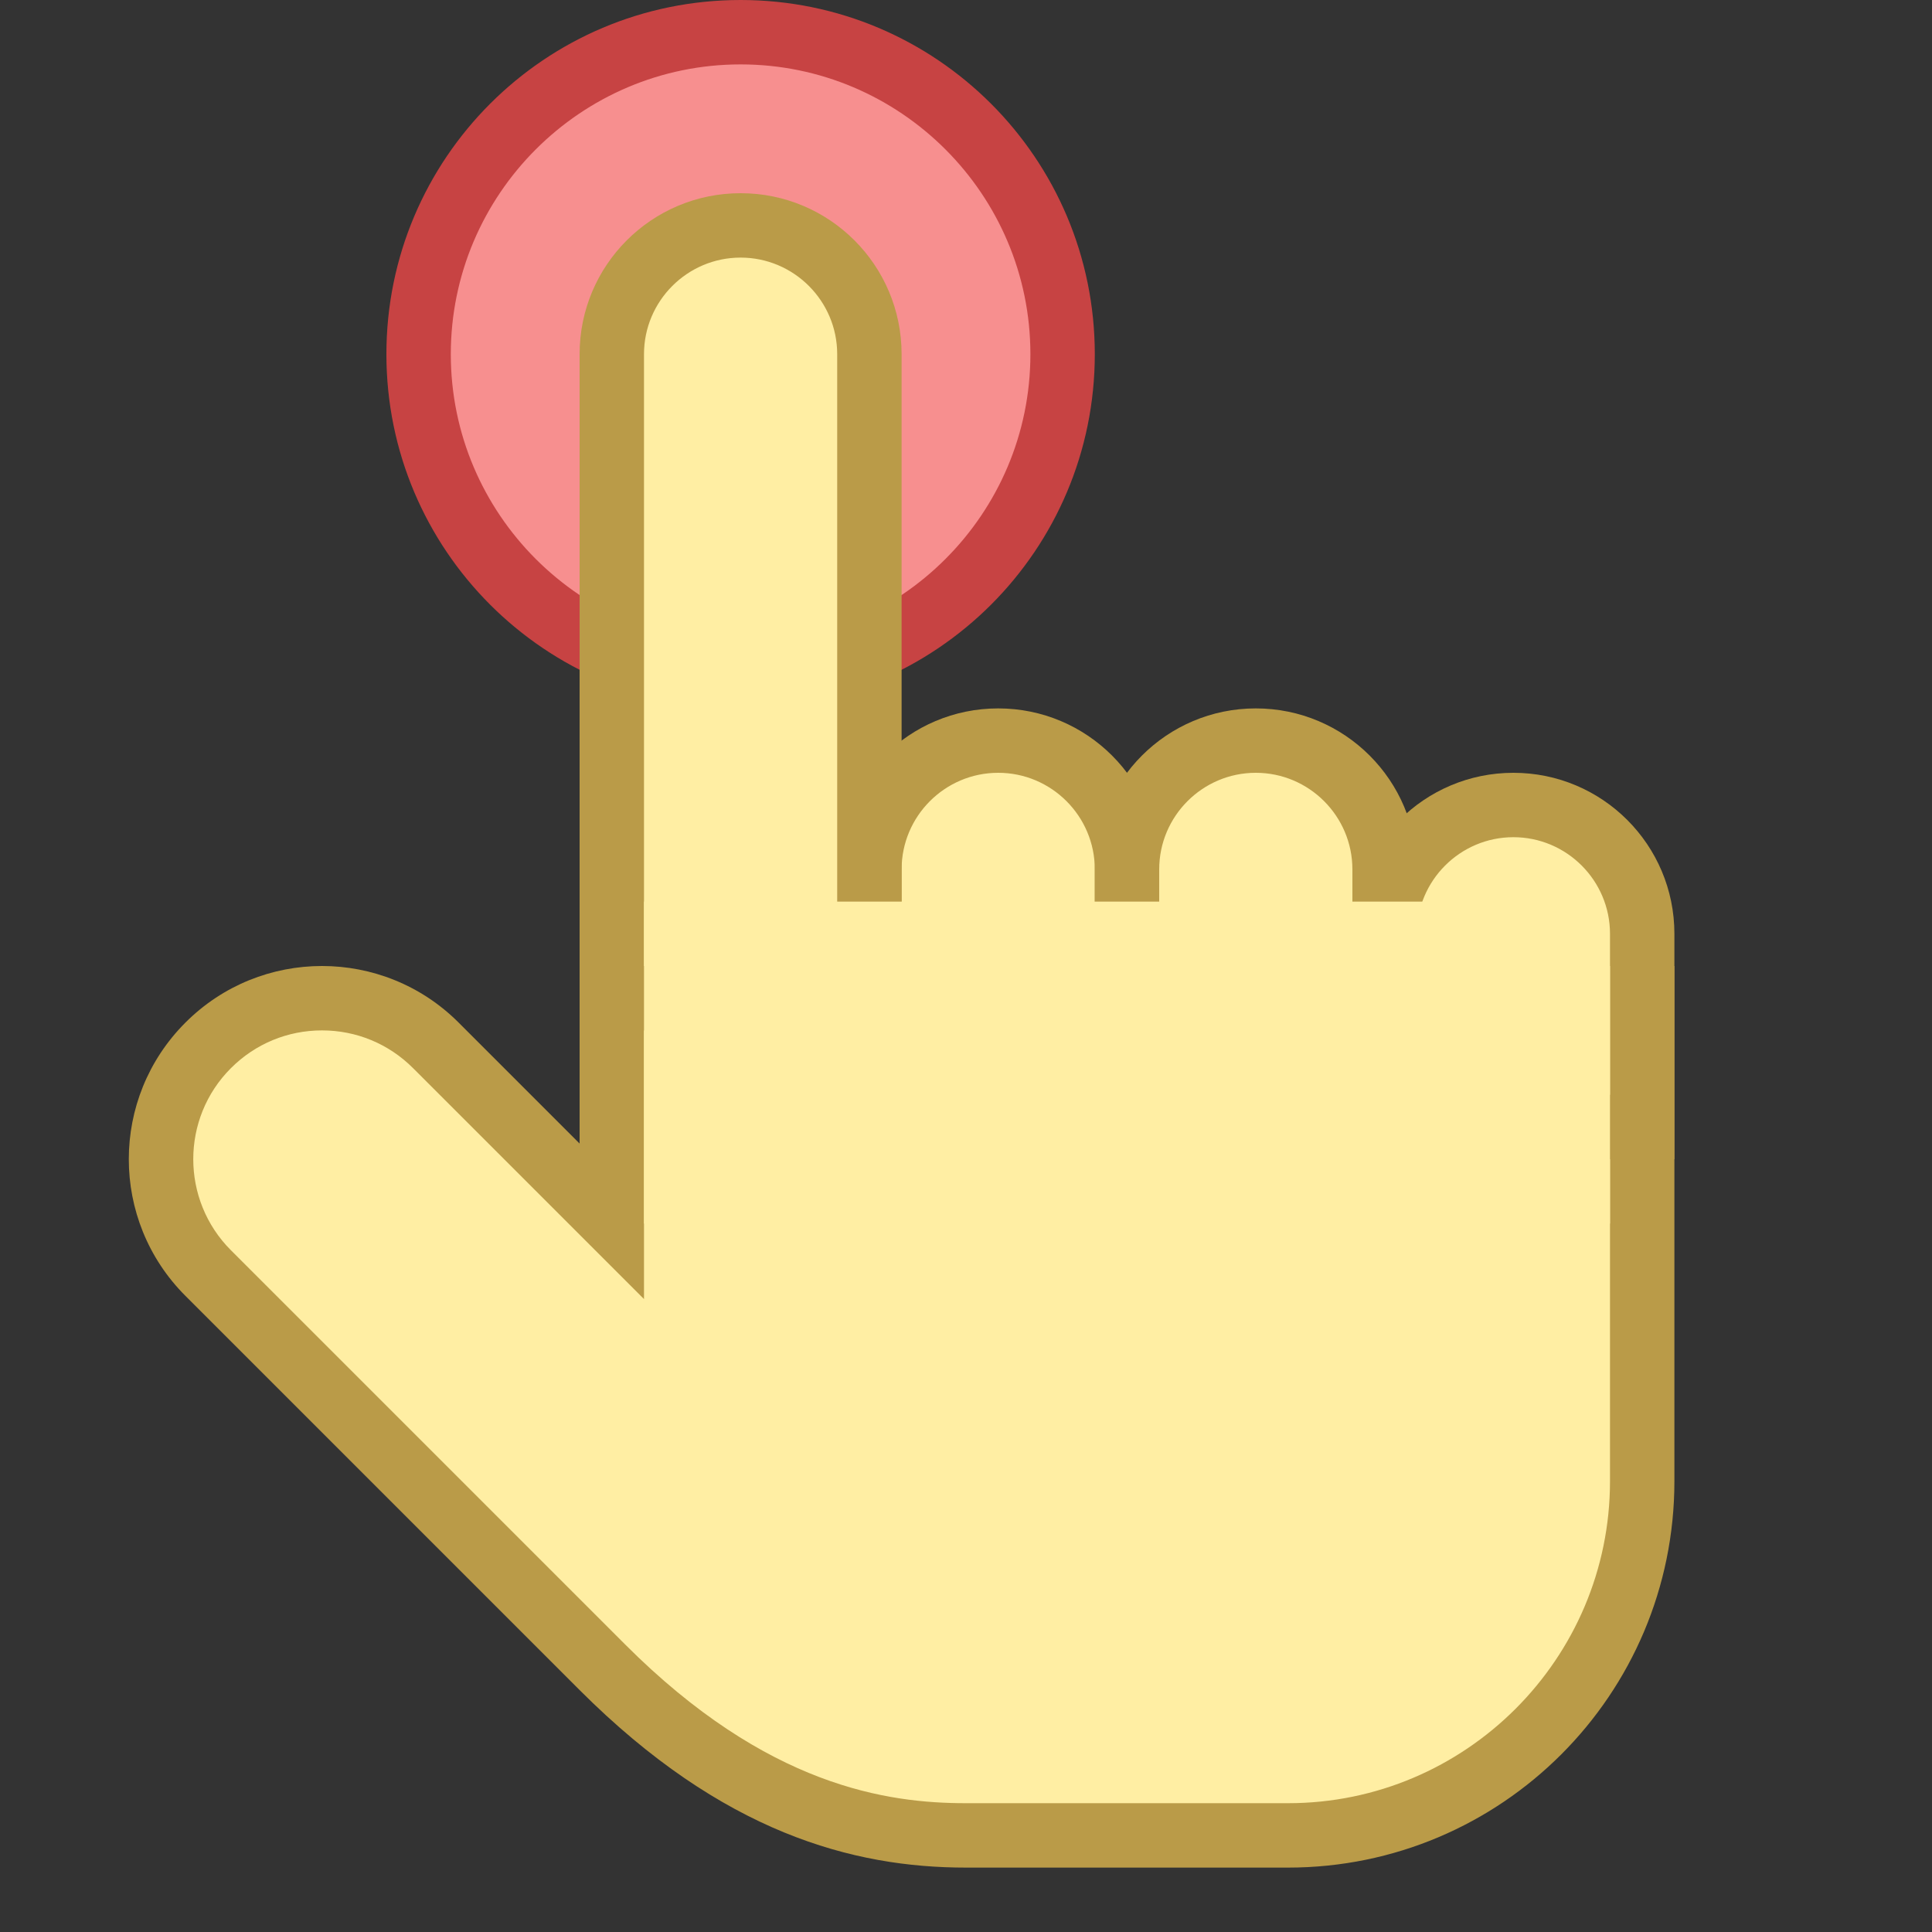 <?xml version="1.0" encoding="iso-8859-1"?><!-- Generator: Adobe Illustrator 19.2.1, SVG Export Plug-In . SVG Version: 6.00 Build 0)  --><svg xmlns="http://www.w3.org/2000/svg" xmlns:xlink="http://www.w3.org/1999/xlink" version="1.1" id="Layer_1" x="0px" y="0px" viewBox="0 0 30 30" style="enable-background:new 0 0 30 30;" xml:space="preserve" width="30" height="30">
<rect x="0" y="0" width="30" height="30" fill="#333333" stroke="none"/>
<g>
	<circle style="fill:#F78F8F;" cx="11.5" cy="5.5" r="5"/>
	<g>
		<path style="fill:#C74343;" d="M11.5,1C13.981,1,16,3.019,16,5.5S13.981,10,11.5,10S7,7.981,7,5.5S9.019,1,11.5,1 M11.5,0    C8.462,0,6,2.462,6,5.5S8.462,11,11.5,11S17,8.538,17,5.5S14.538,0,11.5,0L11.5,0z"/>
	</g>
</g>
<g>
	<path style="fill:#FFEEA3;" d="M15,28.5c-2.071,0-3.865-0.83-5.646-2.611l-6.121-6.121C2.76,19.295,2.5,18.667,2.5,18   c0-0.668,0.26-1.296,0.732-1.768C3.705,15.76,4.333,15.5,5,15.5c0.668,0,1.296,0.26,1.768,0.732L9.5,18.965V15.5h16V23   c0,3.032-2.467,5.5-5.5,5.5H15z"/>
	<path style="fill:#BA9B48;" d="M5,16c0.534,0,1.036,0.208,1.414,0.586l1.879,1.879L10,20.172v-2.414V16h15v7c0,2.757-2.243,5-5,5   h-5c-1.214,0-3.084-0.255-5.293-2.465l-6.121-6.121c-0.78-0.78-0.78-2.049,0-2.828C3.964,16.208,4.466,16,5,16 M5,15   c-0.768,0-1.536,0.293-2.121,0.879c-1.172,1.172-1.172,3.071,0,4.243c0,0,3.904,3.904,6.121,6.121C11.218,28.46,13.244,29,15,29   c0.974,0,5,0,5,0c3.314,0,6-2.686,6-6v-8H9v2.757l-1.879-1.879C6.536,15.293,5.768,15,5,15L5,15z"/>
</g>
<g>
	<path style="fill:#FFEEA3;" d="M13.5,15.5v-2c0-1.103,0.897-2,2-2s2,0.897,2,2v2H13.5z"/>
	<path style="fill:#BA9B48;" d="M15.5,12c0.827,0,1.5,0.673,1.5,1.5V15h-3v-1.5C14,12.673,14.673,12,15.5,12 M15.5,11   c-1.381,0-2.5,1.119-2.5,2.5V16h5v-2.5C18,12.119,16.881,11,15.5,11L15.5,11z"/>
</g>
<g>
	<path style="fill:#FFEEA3;" d="M9.5,15.5v-10c0-1.103,0.897-2,2-2s2,0.897,2,2v10H9.5z"/>
	<path style="fill:#BA9B48;" d="M11.5,4C12.327,4,13,4.673,13,5.5V15h-3V5.5C10,4.673,10.673,4,11.5,4 M11.5,3   C10.119,3,9,4.119,9,5.5V16h5V5.5C14,4.119,12.881,3,11.5,3L11.5,3z"/>
</g>
<g>
	<path style="fill:#FFEEA3;" d="M17.5,15.5v-2c0-1.103,0.897-2,2-2s2,0.897,2,2v2H17.5z"/>
	<path style="fill:#BA9B48;" d="M19.5,12c0.827,0,1.5,0.673,1.5,1.5V15h-3v-1.5C18,12.673,18.673,12,19.5,12 M19.5,11   c-1.381,0-2.5,1.119-2.5,2.5V16h5v-2.5C22,12.119,20.881,11,19.5,11L19.5,11z"/>
</g>
<g>
	<path style="fill:#FFEEA3;" d="M21.5,17.5v-3c0-1.103,0.897-2,2-2s2,0.897,2,2v3H21.5z"/>
	<path style="fill:#BA9B48;" d="M23.5,13c0.827,0,1.5,0.673,1.5,1.5V17h-3v-2.5C22,13.673,22.673,13,23.5,13 M23.5,12   c-1.381,0-2.5,1.119-2.5,2.5V18h5v-3.5C26,13.119,24.881,12,23.5,12L23.5,12z"/>
</g>
<polygon style="fill:#FFEEA3;" points="24,15 24,14 10,14 10,19 25,19 25,15 "/>
</svg>